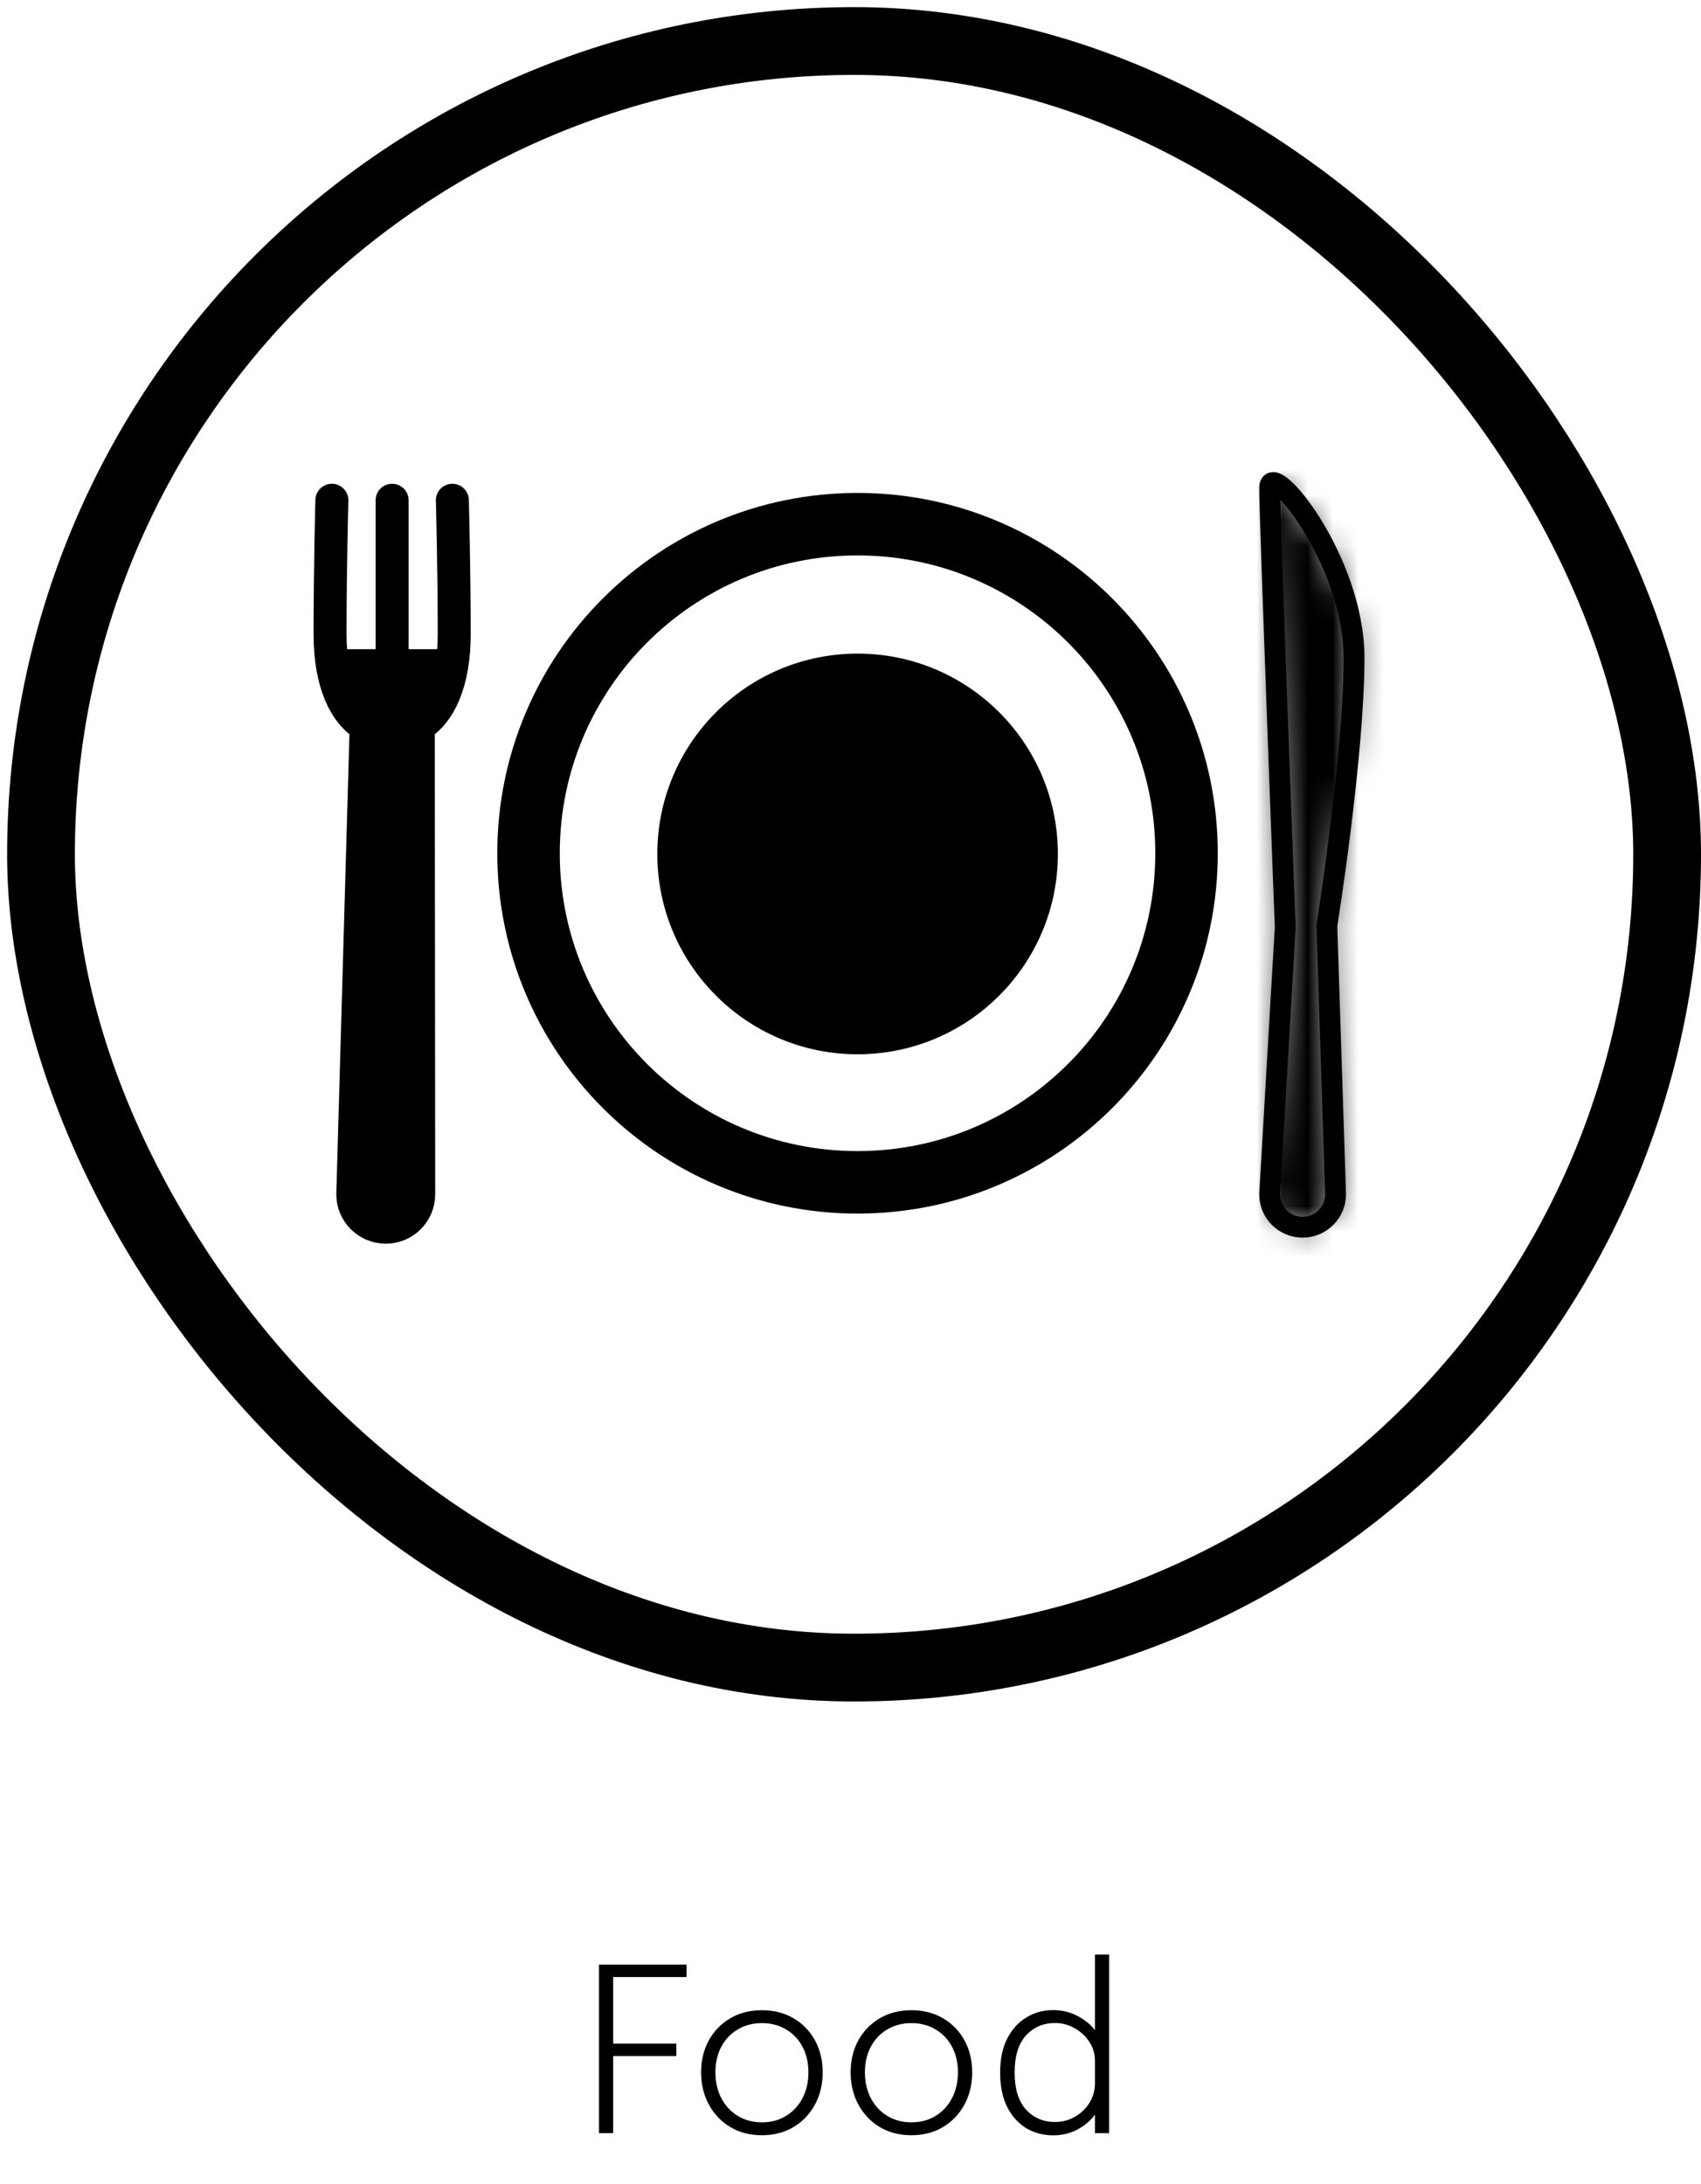 <svg width="67" height="86" viewBox="0 0 67 86" fill="none" xmlns="http://www.w3.org/2000/svg">
<path d="M53.334 25.904C53.334 22.045 50.009 18.008 50.009 19.219C50.009 20.43 50.624 36.511 50.624 36.511L50.009 47.027C50.009 47.744 50.591 48.325 51.308 48.325C52.025 48.325 52.606 47.744 52.606 47.027L52.263 36.45C52.263 36.45 53.334 29.763 53.334 25.904Z" stroke="black" stroke-width="0.82" stroke-miterlimit="10"/>
<mask id="path-2-inside-1_23_3295" fill="white">
<path d="M53.334 25.904C53.334 22.045 50.009 18.008 50.009 19.219C50.009 20.43 50.624 36.511 50.624 36.511L50.009 47.027C50.009 47.744 50.591 48.325 51.308 48.325C52.025 48.325 52.606 47.744 52.606 47.027L52.263 36.45C52.263 36.45 53.334 29.763 53.334 25.904Z"/>
</mask>
<path d="M50.624 36.511L54.719 36.75L54.73 36.552L54.723 36.354L50.624 36.511ZM50.009 47.027L45.915 46.788L45.908 46.907V47.027H50.009ZM52.606 47.027H56.708V46.96L56.706 46.894L52.606 47.027ZM52.263 36.45L48.213 35.802L48.151 36.19L48.163 36.584L52.263 36.45ZM57.436 25.904C57.436 22.928 56.21 20.196 55.157 18.498C54.64 17.664 53.967 16.758 53.206 16.102C53 15.925 52.699 15.689 52.318 15.475C52.002 15.299 51.257 14.922 50.244 14.899C48.961 14.87 47.538 15.44 46.649 16.754C45.956 17.778 45.908 18.801 45.908 19.219H54.111C54.111 19.485 54.088 20.398 53.444 21.35C52.604 22.592 51.253 23.128 50.06 23.101C49.138 23.08 48.504 22.741 48.314 22.635C48.059 22.493 47.902 22.361 47.852 22.317C47.714 22.198 47.872 22.316 48.186 22.822C48.795 23.805 49.232 25.021 49.232 25.904H57.436ZM45.908 19.219C45.908 19.924 46.067 24.373 46.218 28.47C46.295 30.557 46.372 32.607 46.429 34.134C46.458 34.898 46.482 35.531 46.499 35.973C46.508 36.195 46.514 36.368 46.519 36.486C46.521 36.545 46.523 36.591 46.524 36.621C46.524 36.636 46.525 36.648 46.525 36.656C46.525 36.66 46.525 36.663 46.525 36.665C46.525 36.666 46.526 36.666 46.526 36.667C46.526 36.667 46.526 36.667 46.526 36.667C46.526 36.667 46.526 36.668 50.624 36.511C54.723 36.354 54.723 36.354 54.723 36.354C54.723 36.354 54.723 36.354 54.723 36.353C54.723 36.353 54.723 36.352 54.723 36.351C54.723 36.349 54.723 36.346 54.722 36.343C54.722 36.335 54.722 36.323 54.721 36.308C54.72 36.278 54.718 36.233 54.716 36.174C54.712 36.056 54.705 35.883 54.697 35.662C54.68 35.22 54.656 34.587 54.627 33.824C54.569 32.299 54.492 30.252 54.416 28.168C54.339 26.083 54.262 23.963 54.205 22.291C54.176 21.454 54.152 20.733 54.136 20.185C54.127 19.911 54.121 19.685 54.117 19.512C54.114 19.426 54.113 19.356 54.112 19.302C54.112 19.276 54.111 19.255 54.111 19.24C54.111 19.224 54.111 19.217 54.111 19.219H45.908ZM46.529 36.271L45.915 46.788L54.104 47.266L54.719 36.75L46.529 36.271ZM45.908 47.027C45.908 50.009 48.325 52.427 51.308 52.427V44.224C52.856 44.224 54.111 45.479 54.111 47.027H45.908ZM51.308 52.427C54.29 52.427 56.708 50.009 56.708 47.027H48.505C48.505 45.479 49.76 44.224 51.308 44.224V52.427ZM56.706 46.894L56.363 36.317L48.163 36.584L48.507 47.16L56.706 46.894ZM52.263 36.45C56.313 37.099 56.313 37.099 56.313 37.099C56.313 37.098 56.313 37.098 56.313 37.098C56.313 37.097 56.313 37.097 56.313 37.096C56.314 37.095 56.314 37.093 56.314 37.091C56.315 37.087 56.316 37.081 56.317 37.074C56.319 37.059 56.323 37.038 56.327 37.011C56.336 36.957 56.348 36.879 56.363 36.779C56.394 36.58 56.437 36.293 56.489 35.938C56.593 35.229 56.73 34.243 56.869 33.13C57.138 30.962 57.436 28.108 57.436 25.904H49.232C49.232 27.559 48.994 29.978 48.728 32.118C48.599 33.16 48.469 34.087 48.372 34.752C48.323 35.085 48.283 35.351 48.255 35.532C48.241 35.623 48.23 35.692 48.223 35.738C48.219 35.761 48.217 35.778 48.215 35.788C48.214 35.794 48.214 35.798 48.213 35.8C48.213 35.801 48.213 35.802 48.213 35.802C48.213 35.802 48.213 35.802 48.213 35.802C48.213 35.802 48.213 35.802 48.213 35.802C48.213 35.802 48.213 35.802 52.263 36.45Z" fill="black" mask="url(#path-2-inside-1_23_3295)"/>
<path d="M17.818 19.699C17.818 19.699 17.891 22.399 17.891 24.962C17.891 26.885 17.307 28.092 16.475 28.575L16.493 47.027C16.493 47.744 15.912 48.325 15.195 48.325C14.477 48.325 13.896 47.744 13.896 47.027L14.423 28.579C13.587 28.098 13 26.89 13 24.962C13 22.399 13.072 19.699 13.072 19.699" stroke="black" stroke-width="1.299" stroke-miterlimit="10" stroke-linecap="round" stroke-linejoin="round"/>
<path d="M15.445 19.699V25.922" stroke="black" stroke-width="1.299" stroke-miterlimit="10" stroke-linecap="round" stroke-linejoin="round"/>
<path d="M33.777 46.558C40.934 46.558 46.736 40.756 46.736 33.599C46.736 26.442 40.934 20.641 33.777 20.641C26.62 20.641 20.818 26.442 20.818 33.599C20.818 40.756 26.62 46.558 33.777 46.558Z" stroke="black" stroke-width="2.461" stroke-miterlimit="10" stroke-linecap="round" stroke-linejoin="round"/>
<path d="M33.78 41.515C38.137 41.515 41.668 37.983 41.668 33.627C41.668 29.27 38.137 25.738 33.78 25.738C29.423 25.738 25.891 29.27 25.891 33.627C25.891 37.983 29.423 41.515 33.78 41.515Z" fill="black"/>
<path d="M13 25.563H17.922L17.102 28.844L16.725 46.926C16.706 47.819 15.978 48.532 15.085 48.532C14.166 48.532 13.426 47.777 13.445 46.858L13.82 28.844L13 25.563Z" fill="black"/>
<path d="M23.9 77.853L24.152 77.543V80.656L23.963 80.472H26.641V80.963H23.963L24.152 80.773V84H23.594V77.362H27.041V77.853H23.9ZM30.011 84.081C29.543 84.081 29.128 83.975 28.768 83.761C28.409 83.546 28.127 83.25 27.922 82.875C27.718 82.5 27.616 82.077 27.616 81.606C27.616 81.132 27.718 80.71 27.922 80.341C28.127 79.972 28.409 79.683 28.768 79.473C29.128 79.263 29.543 79.158 30.011 79.158C30.479 79.158 30.892 79.263 31.253 79.473C31.613 79.683 31.895 79.972 32.099 80.341C32.303 80.71 32.404 81.132 32.404 81.606C32.404 82.077 32.303 82.5 32.099 82.875C31.895 83.25 31.613 83.546 31.253 83.761C30.892 83.975 30.479 84.081 30.011 84.081ZM30.011 83.573C30.37 83.573 30.687 83.489 30.96 83.32C31.236 83.153 31.452 82.92 31.608 82.623C31.764 82.326 31.842 81.987 31.842 81.606C31.842 81.222 31.764 80.885 31.608 80.594C31.452 80.302 31.236 80.076 30.96 79.914C30.687 79.749 30.37 79.666 30.011 79.666C29.654 79.666 29.337 79.749 29.061 79.914C28.785 80.076 28.569 80.302 28.413 80.594C28.257 80.885 28.179 81.222 28.179 81.606C28.179 81.987 28.257 82.326 28.413 82.623C28.569 82.92 28.785 83.153 29.061 83.32C29.337 83.489 29.654 83.573 30.011 83.573ZM35.899 84.081C35.431 84.081 35.017 83.975 34.657 83.761C34.297 83.546 34.015 83.25 33.811 82.875C33.607 82.5 33.505 82.077 33.505 81.606C33.505 81.132 33.607 80.71 33.811 80.341C34.015 79.972 34.297 79.683 34.657 79.473C35.017 79.263 35.431 79.158 35.899 79.158C36.367 79.158 36.781 79.263 37.141 79.473C37.501 79.683 37.783 79.972 37.987 80.341C38.191 80.71 38.293 81.132 38.293 81.606C38.293 82.077 38.191 82.5 37.987 82.875C37.783 83.25 37.501 83.546 37.141 83.761C36.781 83.975 36.367 84.081 35.899 84.081ZM35.899 83.573C36.259 83.573 36.576 83.489 36.849 83.32C37.125 83.153 37.341 82.92 37.497 82.623C37.653 82.326 37.731 81.987 37.731 81.606C37.731 81.222 37.653 80.885 37.497 80.594C37.341 80.302 37.125 80.076 36.849 79.914C36.576 79.749 36.259 79.666 35.899 79.666C35.542 79.666 35.226 79.749 34.95 79.914C34.674 80.076 34.458 80.302 34.302 80.594C34.146 80.885 34.068 81.222 34.068 81.606C34.068 81.987 34.146 82.326 34.302 82.623C34.458 82.92 34.674 83.153 34.95 83.32C35.226 83.489 35.542 83.573 35.899 83.573ZM41.482 84.085C41.092 84.085 40.738 83.991 40.42 83.802C40.105 83.61 39.854 83.329 39.668 82.96C39.485 82.591 39.394 82.141 39.394 81.611C39.394 81.085 39.487 80.64 39.673 80.274C39.862 79.908 40.114 79.63 40.429 79.442C40.744 79.249 41.095 79.153 41.482 79.153C41.848 79.153 42.187 79.24 42.499 79.415C42.814 79.585 43.066 79.821 43.255 80.121C43.444 80.421 43.538 80.76 43.538 81.138C43.538 81.15 43.538 81.162 43.538 81.174C43.538 81.183 43.538 81.192 43.538 81.201L43.129 81.21C43.129 81.201 43.129 81.192 43.129 81.183C43.129 81.171 43.129 81.16 43.129 81.151C43.129 80.879 43.055 80.629 42.908 80.404C42.761 80.18 42.568 79.999 42.328 79.865C42.091 79.73 41.833 79.662 41.554 79.662C41.092 79.662 40.711 79.826 40.411 80.153C40.114 80.48 39.965 80.966 39.965 81.611C39.965 82.252 40.114 82.739 40.411 83.069C40.711 83.395 41.092 83.559 41.554 83.559C41.839 83.559 42.1 83.492 42.337 83.356C42.577 83.219 42.769 83.034 42.913 82.803C43.057 82.572 43.129 82.314 43.129 82.029L43.538 82.038C43.538 82.425 43.445 82.773 43.259 83.082C43.073 83.391 42.824 83.635 42.512 83.816C42.203 83.996 41.86 84.085 41.482 84.085ZM43.129 84V76.966H43.687V84H43.129Z" fill="black"/>
<rect x="1.615" y="1.615" width="64.051" height="64.051" rx="32.026" stroke="black" stroke-width="2.669"/>
</svg>
